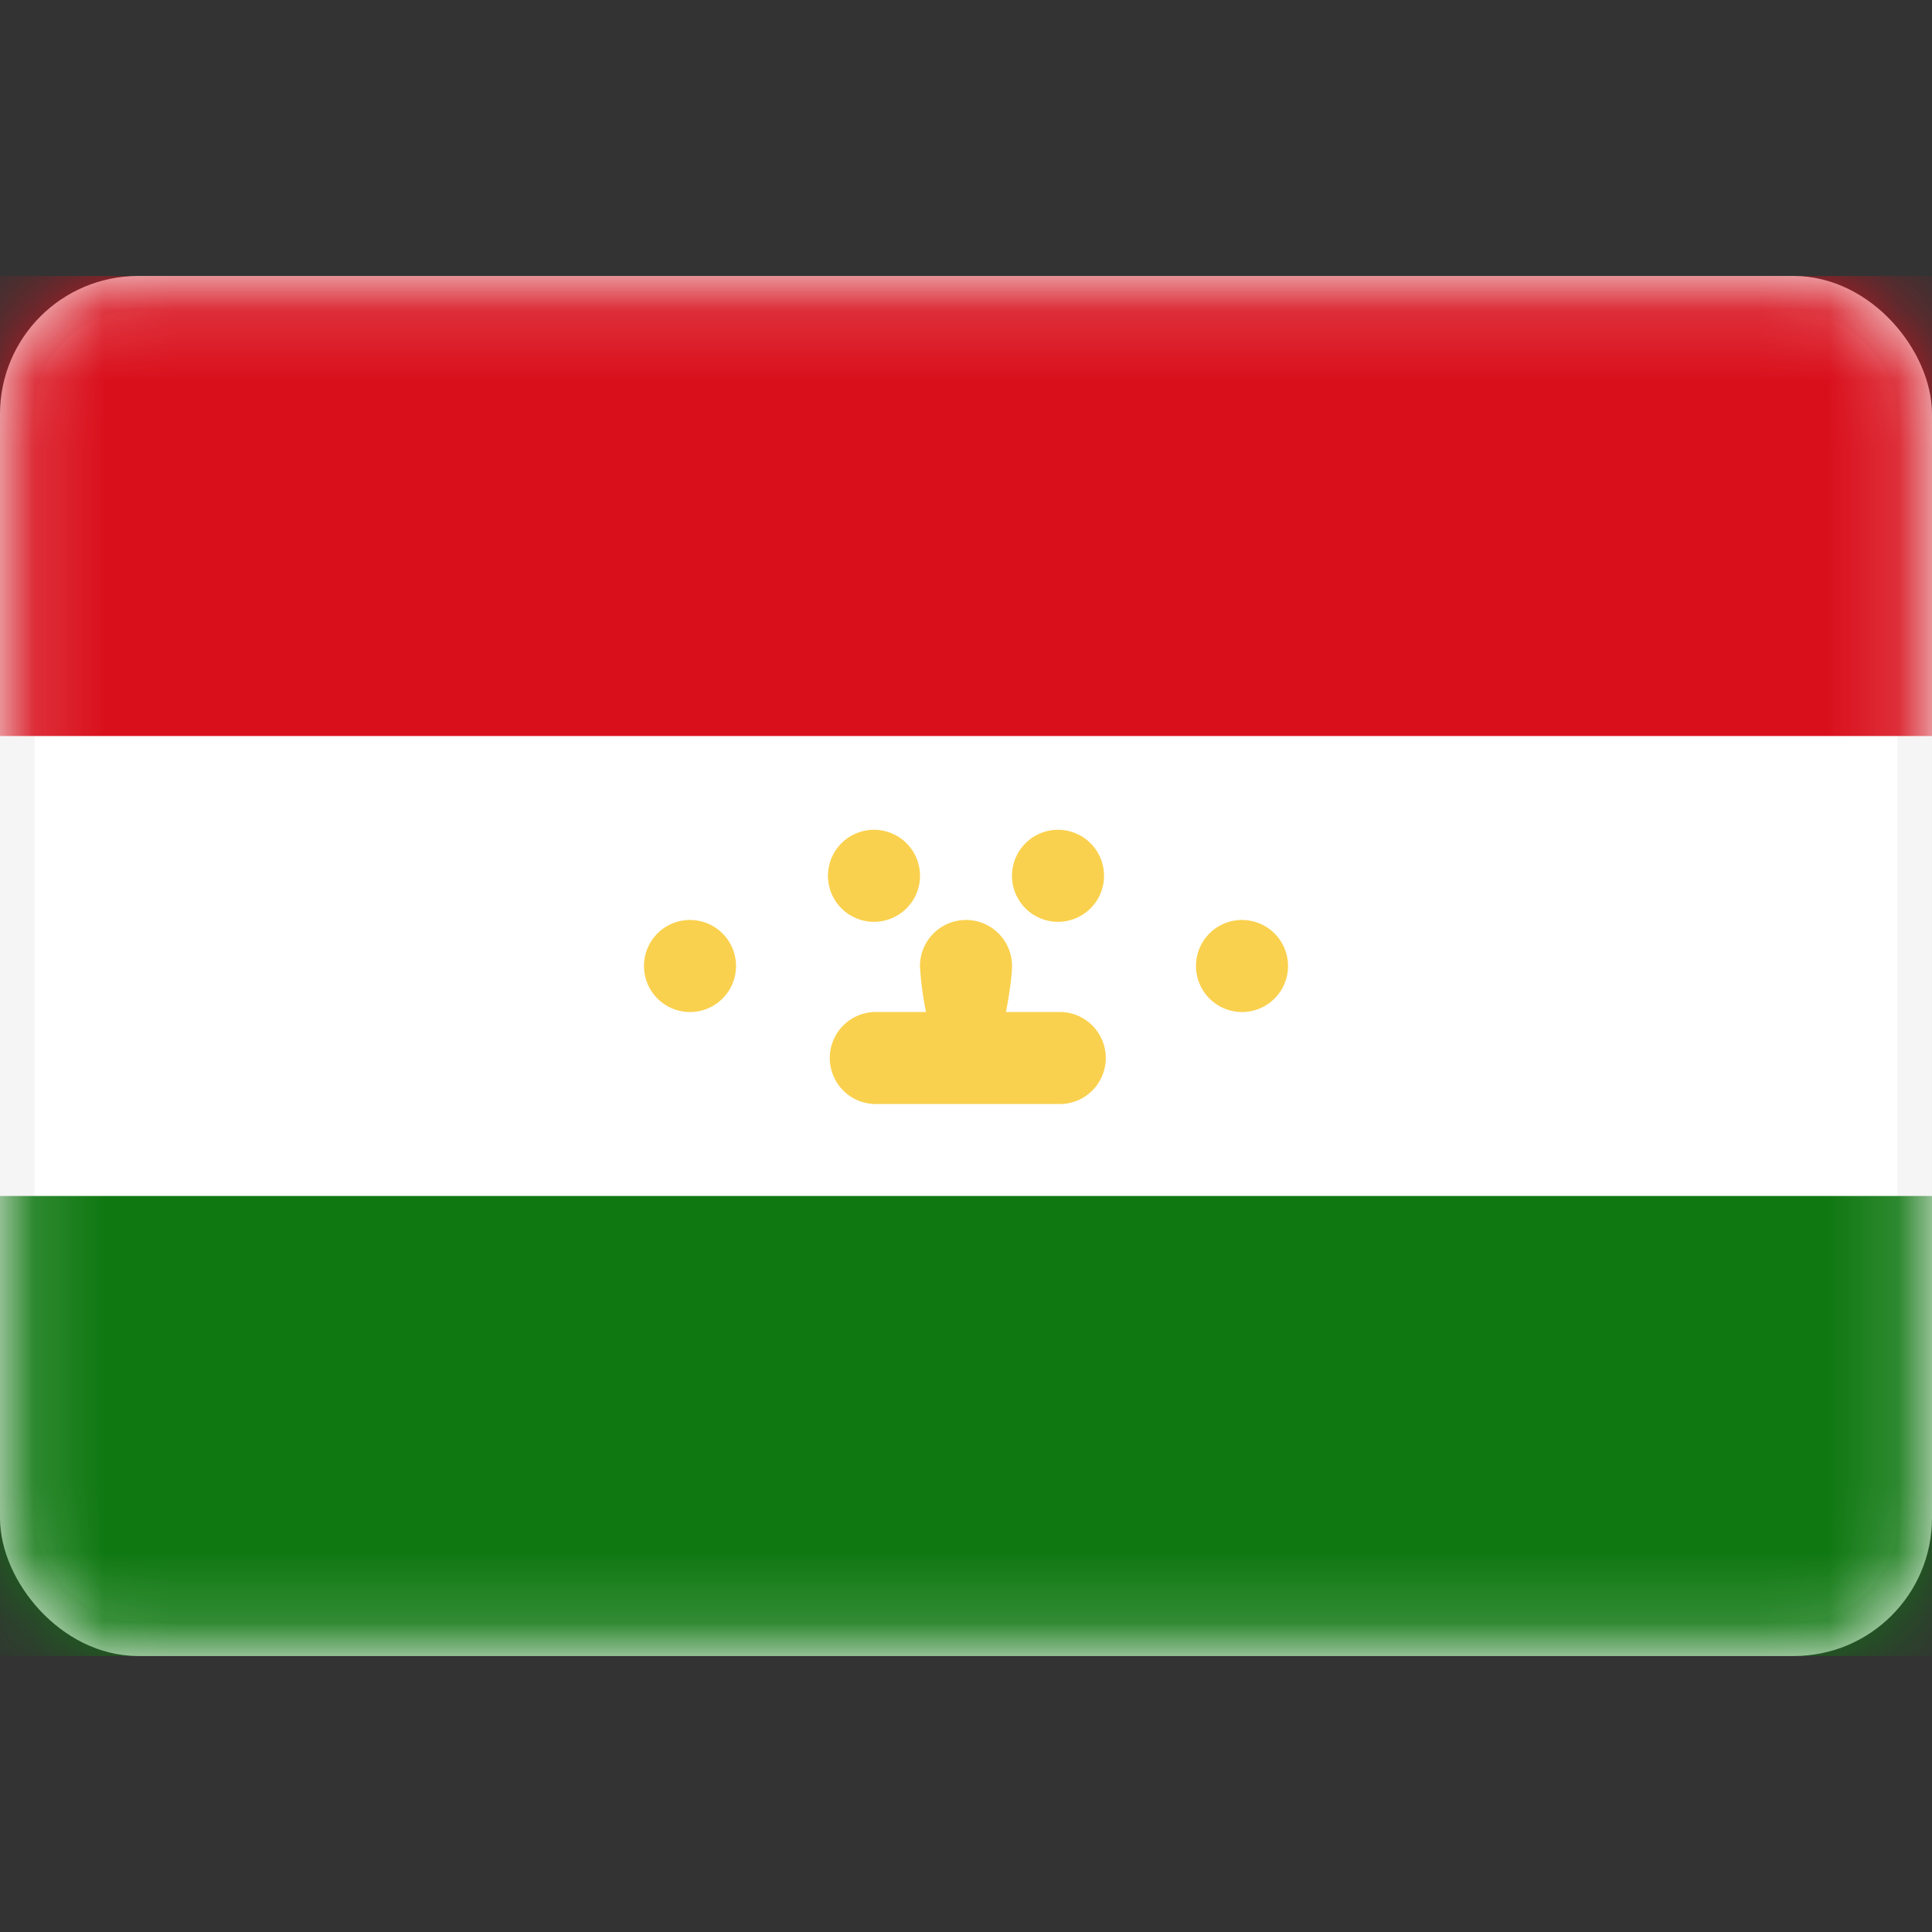 <svg viewBox="0 0 28 28" fill="none" xmlns="http://www.w3.org/2000/svg"><rect x="0" y="0" width="28" height="28" fill="#333333" stroke="none"/><rect x=".25" y="4.25" width="27.5" height="19.5" rx="1.75" fill="#fff" stroke="#F5F5F5" stroke-width=".5"/><mask id="a" style="mask-type:alpha" maskUnits="userSpaceOnUse" x="0" y="4" width="28" height="20"><rect x=".25" y="4.25" width="27.5" height="19.5" rx="1.75" fill="#fff" stroke="#fff" stroke-width=".5"/></mask><g mask="url(#a)" fill-rule="evenodd" clip-rule="evenodd"><path d="M0 10.667h28V4H0v6.667z" fill="#D9101C"/><path d="M0 24h28v-6.667H0V24z" fill="#0F7811"/><path d="M13.333 12.667a.667.667 0 11-1.333 0 .667.667 0 011.333 0zM14.667 14c0 .12-.032.377-.088.667h.754a.667.667 0 110 1.333h-2.666a.667.667 0 010-1.333h.754a4.357 4.357 0 01-.088-.667.667.667 0 011.334 0zM16 12.667a.667.667 0 11-1.333 0 .667.667 0 011.333 0zm2 2a.667.667 0 100-1.334.667.667 0 000 1.334zM10.667 14a.667.667 0 11-1.334 0 .667.667 0 011.334 0z" fill="#FAD14E"/></g></svg>